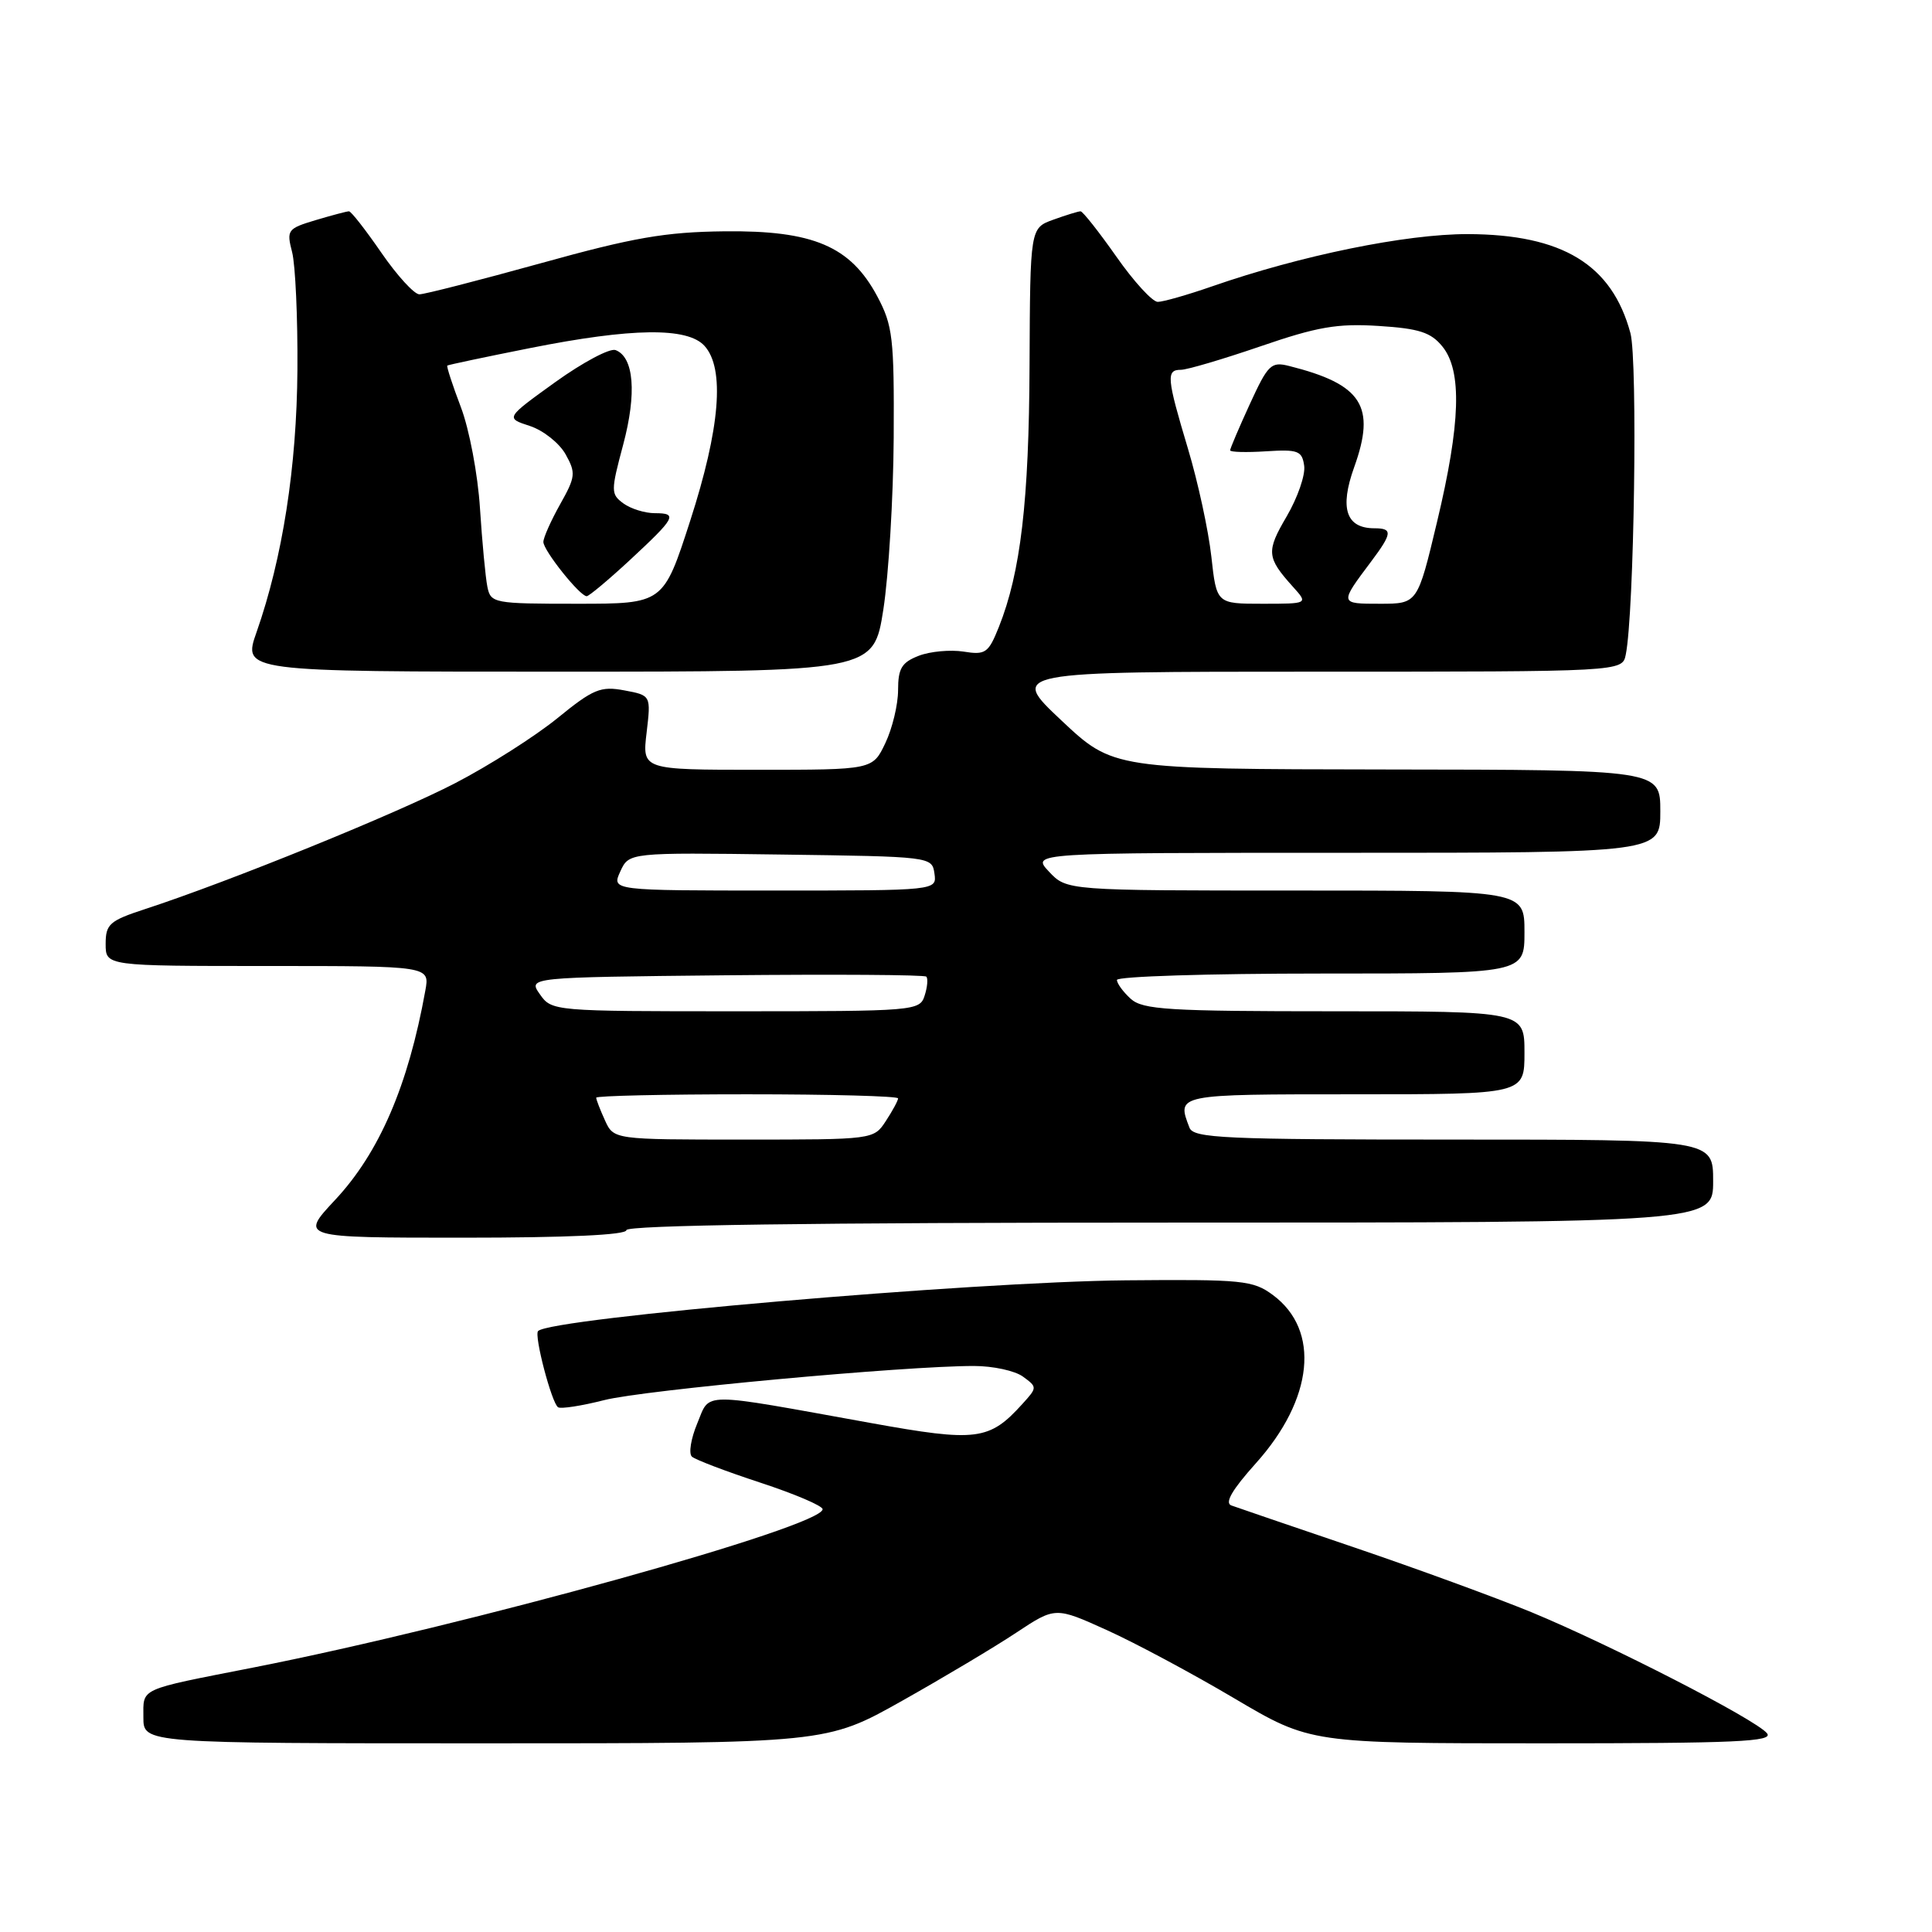 <?xml version="1.0" encoding="UTF-8" standalone="no"?>
<!DOCTYPE svg PUBLIC "-//W3C//DTD SVG 1.1//EN" "http://www.w3.org/Graphics/SVG/1.1/DTD/svg11.dtd" >
<svg xmlns="http://www.w3.org/2000/svg" xmlns:xlink="http://www.w3.org/1999/xlink" version="1.1" viewBox="0 0 256 256">
 <g >
 <path fill="currentColor"
d=" M 119.51 225.38 C 125.00 222.29 131.83 218.22 134.67 216.33 C 139.84 212.91 139.84 212.91 146.67 216.00 C 150.43 217.70 158.03 221.77 163.57 225.05 C 173.64 231.00 173.64 231.00 204.44 231.00 C 230.12 231.00 235.06 230.78 234.13 229.66 C 232.60 227.81 213.37 217.94 202.91 213.62 C 198.18 211.68 187.60 207.81 179.41 205.03 C 171.21 202.25 163.90 199.75 163.16 199.48 C 162.24 199.15 163.27 197.39 166.40 193.90 C 174.05 185.39 174.98 176.27 168.67 171.60 C 166.04 169.65 164.66 169.51 149.17 169.65 C 128.80 169.84 73.01 174.65 71.30 176.37 C 70.74 176.93 73.11 185.95 73.95 186.47 C 74.33 186.71 77.09 186.28 80.07 185.52 C 85.35 184.18 119.90 180.99 129.06 181.00 C 131.57 181.00 134.49 181.63 135.55 182.41 C 137.45 183.80 137.45 183.85 135.49 186.01 C 131.09 190.88 129.43 191.09 115.41 188.56 C 92.42 184.41 94.15 184.40 92.39 188.61 C 91.55 190.62 91.23 192.60 91.68 193.01 C 92.13 193.42 96.21 194.97 100.75 196.46 C 105.29 197.95 109.00 199.53 109.00 199.98 C 109.00 202.29 61.85 215.40 33.50 220.97 C 18.21 223.97 19.00 223.61 19.00 227.57 C 19.00 231.00 19.00 231.00 64.26 231.00 C 109.51 231.00 109.51 231.00 119.51 225.38 Z  M 83.00 163.00 C 83.00 162.34 107.67 162.00 155.00 162.00 C 227.00 162.00 227.00 162.00 227.00 156.50 C 227.00 151.00 227.00 151.00 192.61 151.00 C 162.17 151.00 158.14 150.82 157.61 149.42 C 155.90 144.98 155.79 145.00 179.50 145.00 C 202.00 145.00 202.00 145.00 202.00 139.50 C 202.00 134.00 202.00 134.00 176.83 134.00 C 154.81 134.00 151.43 133.79 149.83 132.35 C 148.82 131.43 148.00 130.31 148.00 129.85 C 148.00 129.38 160.15 129.00 175.00 129.00 C 202.00 129.00 202.00 129.00 202.00 123.50 C 202.00 118.00 202.00 118.00 171.67 118.00 C 141.35 118.00 141.35 118.00 139.00 115.50 C 136.65 113.00 136.65 113.00 178.33 113.00 C 220.00 113.00 220.00 113.00 220.00 107.50 C 220.00 102.00 220.00 102.00 183.75 101.96 C 147.50 101.91 147.50 101.91 140.64 95.46 C 133.77 89.00 133.77 89.00 174.37 89.00 C 214.96 89.00 214.96 89.00 215.42 86.75 C 216.54 81.26 217.02 47.80 216.04 44.14 C 213.59 35.05 207.03 31.06 194.50 31.02 C 186.31 31.00 172.37 33.85 160.59 37.95 C 157.34 39.08 154.11 40.00 153.41 40.00 C 152.70 40.00 150.23 37.30 147.92 34.00 C 145.60 30.70 143.47 28.00 143.18 28.00 C 142.88 28.00 141.26 28.50 139.57 29.11 C 136.50 30.22 136.50 30.22 136.42 48.36 C 136.35 66.40 135.24 75.86 132.35 83.09 C 130.97 86.54 130.58 86.81 127.67 86.34 C 125.93 86.07 123.26 86.31 121.75 86.89 C 119.48 87.77 119.00 88.56 119.00 91.44 C 119.00 93.36 118.24 96.52 117.31 98.47 C 115.63 102.00 115.63 102.00 100.36 102.00 C 85.09 102.00 85.09 102.00 85.68 97.07 C 86.26 92.14 86.26 92.14 82.73 91.48 C 79.59 90.89 78.61 91.29 73.85 95.17 C 70.91 97.56 64.83 101.43 60.34 103.76 C 52.55 107.81 30.39 116.81 19.25 120.45 C 14.51 122.00 14.00 122.44 14.00 125.08 C 14.00 128.00 14.00 128.00 35.47 128.00 C 56.95 128.00 56.95 128.00 56.36 131.25 C 54.09 143.85 50.26 152.74 44.39 159.01 C 39.73 164.00 39.73 164.00 61.36 164.00 C 75.12 164.00 83.00 163.64 83.00 163.00 Z  M 117.05 80.75 C 117.75 76.21 118.37 65.97 118.42 58.00 C 118.49 44.76 118.30 43.13 116.24 39.26 C 112.69 32.62 107.75 30.52 96.00 30.65 C 88.15 30.74 83.93 31.47 71.66 34.88 C 63.49 37.14 56.26 39.00 55.57 39.00 C 54.89 39.00 52.63 36.53 50.54 33.50 C 48.46 30.48 46.53 28.00 46.24 28.00 C 45.96 28.00 43.97 28.53 41.82 29.17 C 38.09 30.29 37.95 30.48 38.71 33.42 C 39.14 35.11 39.46 42.12 39.41 49.00 C 39.32 61.88 37.44 73.93 34.00 83.75 C 32.15 89.00 32.15 89.00 73.95 89.00 C 115.76 89.00 115.76 89.00 117.05 80.75 Z  M 80.16 148.45 C 79.52 147.05 79.00 145.70 79.00 145.45 C 79.00 145.20 88.00 145.00 99.00 145.00 C 110.00 145.00 119.00 145.24 119.00 145.54 C 119.00 145.83 118.27 147.18 117.38 148.54 C 115.77 151.00 115.75 151.00 98.55 151.00 C 81.32 151.00 81.32 151.00 80.16 148.45 Z  M 71.54 131.75 C 69.96 129.50 69.96 129.50 96.13 129.23 C 110.52 129.09 122.50 129.16 122.74 129.41 C 122.98 129.65 122.89 130.78 122.52 131.92 C 121.88 133.95 121.28 134.00 97.49 134.00 C 73.34 134.00 73.10 133.98 71.54 131.75 Z  M 82.19 115.48 C 83.34 112.96 83.34 112.96 103.42 113.23 C 123.39 113.50 123.50 113.51 123.82 115.75 C 124.14 118.00 124.14 118.00 102.59 118.00 C 81.04 118.00 81.04 118.00 82.19 115.48 Z  M 160.51 73.75 C 160.13 70.31 158.74 63.88 157.41 59.45 C 154.59 50.04 154.50 49.00 156.48 49.00 C 157.29 49.00 162.03 47.60 167.02 45.89 C 174.55 43.30 177.20 42.84 182.68 43.19 C 188.05 43.53 189.61 44.04 191.13 45.92 C 193.75 49.15 193.54 56.11 190.41 69.18 C 187.83 80.00 187.83 80.00 182.85 80.00 C 177.47 80.00 177.47 80.02 181.68 74.41 C 184.49 70.66 184.56 70.00 182.12 70.00 C 178.36 70.00 177.48 67.36 179.43 61.92 C 182.35 53.81 180.49 50.92 170.80 48.49 C 168.43 47.89 168.01 48.31 165.61 53.54 C 164.17 56.68 163.00 59.43 163.00 59.67 C 163.00 59.91 165.14 59.97 167.75 59.80 C 172.00 59.53 172.53 59.73 172.81 61.71 C 172.99 62.93 171.94 65.95 170.49 68.43 C 167.76 73.08 167.83 73.87 171.32 77.75 C 173.35 80.00 173.35 80.00 167.27 80.00 C 161.20 80.00 161.20 80.00 160.51 73.75 Z  M 64.58 77.75 C 64.33 76.51 63.89 71.84 63.60 67.37 C 63.32 62.88 62.18 56.85 61.06 53.93 C 59.95 51.01 59.15 48.54 59.27 48.44 C 59.40 48.34 64.31 47.30 70.20 46.13 C 83.75 43.43 91.09 43.34 93.35 45.83 C 96.07 48.83 95.42 56.74 91.45 69.02 C 87.90 80.00 87.90 80.00 76.47 80.00 C 65.42 80.00 65.02 79.93 64.58 77.75 Z  M 83.40 74.27 C 89.54 68.57 89.85 68.00 86.77 68.00 C 85.46 68.00 83.59 67.42 82.61 66.71 C 80.93 65.47 80.92 65.11 82.58 58.90 C 84.39 52.11 84.00 47.32 81.57 46.39 C 80.82 46.10 77.23 48.01 73.58 50.63 C 66.97 55.39 66.97 55.39 70.20 56.44 C 71.98 57.02 74.11 58.71 74.94 60.19 C 76.32 62.66 76.27 63.18 74.22 66.82 C 73.00 69.00 72.00 71.24 72.00 71.81 C 72.00 72.94 76.83 79.00 77.74 79.00 C 78.04 79.00 80.59 76.87 83.40 74.27 Z "/>
</g>
</svg>